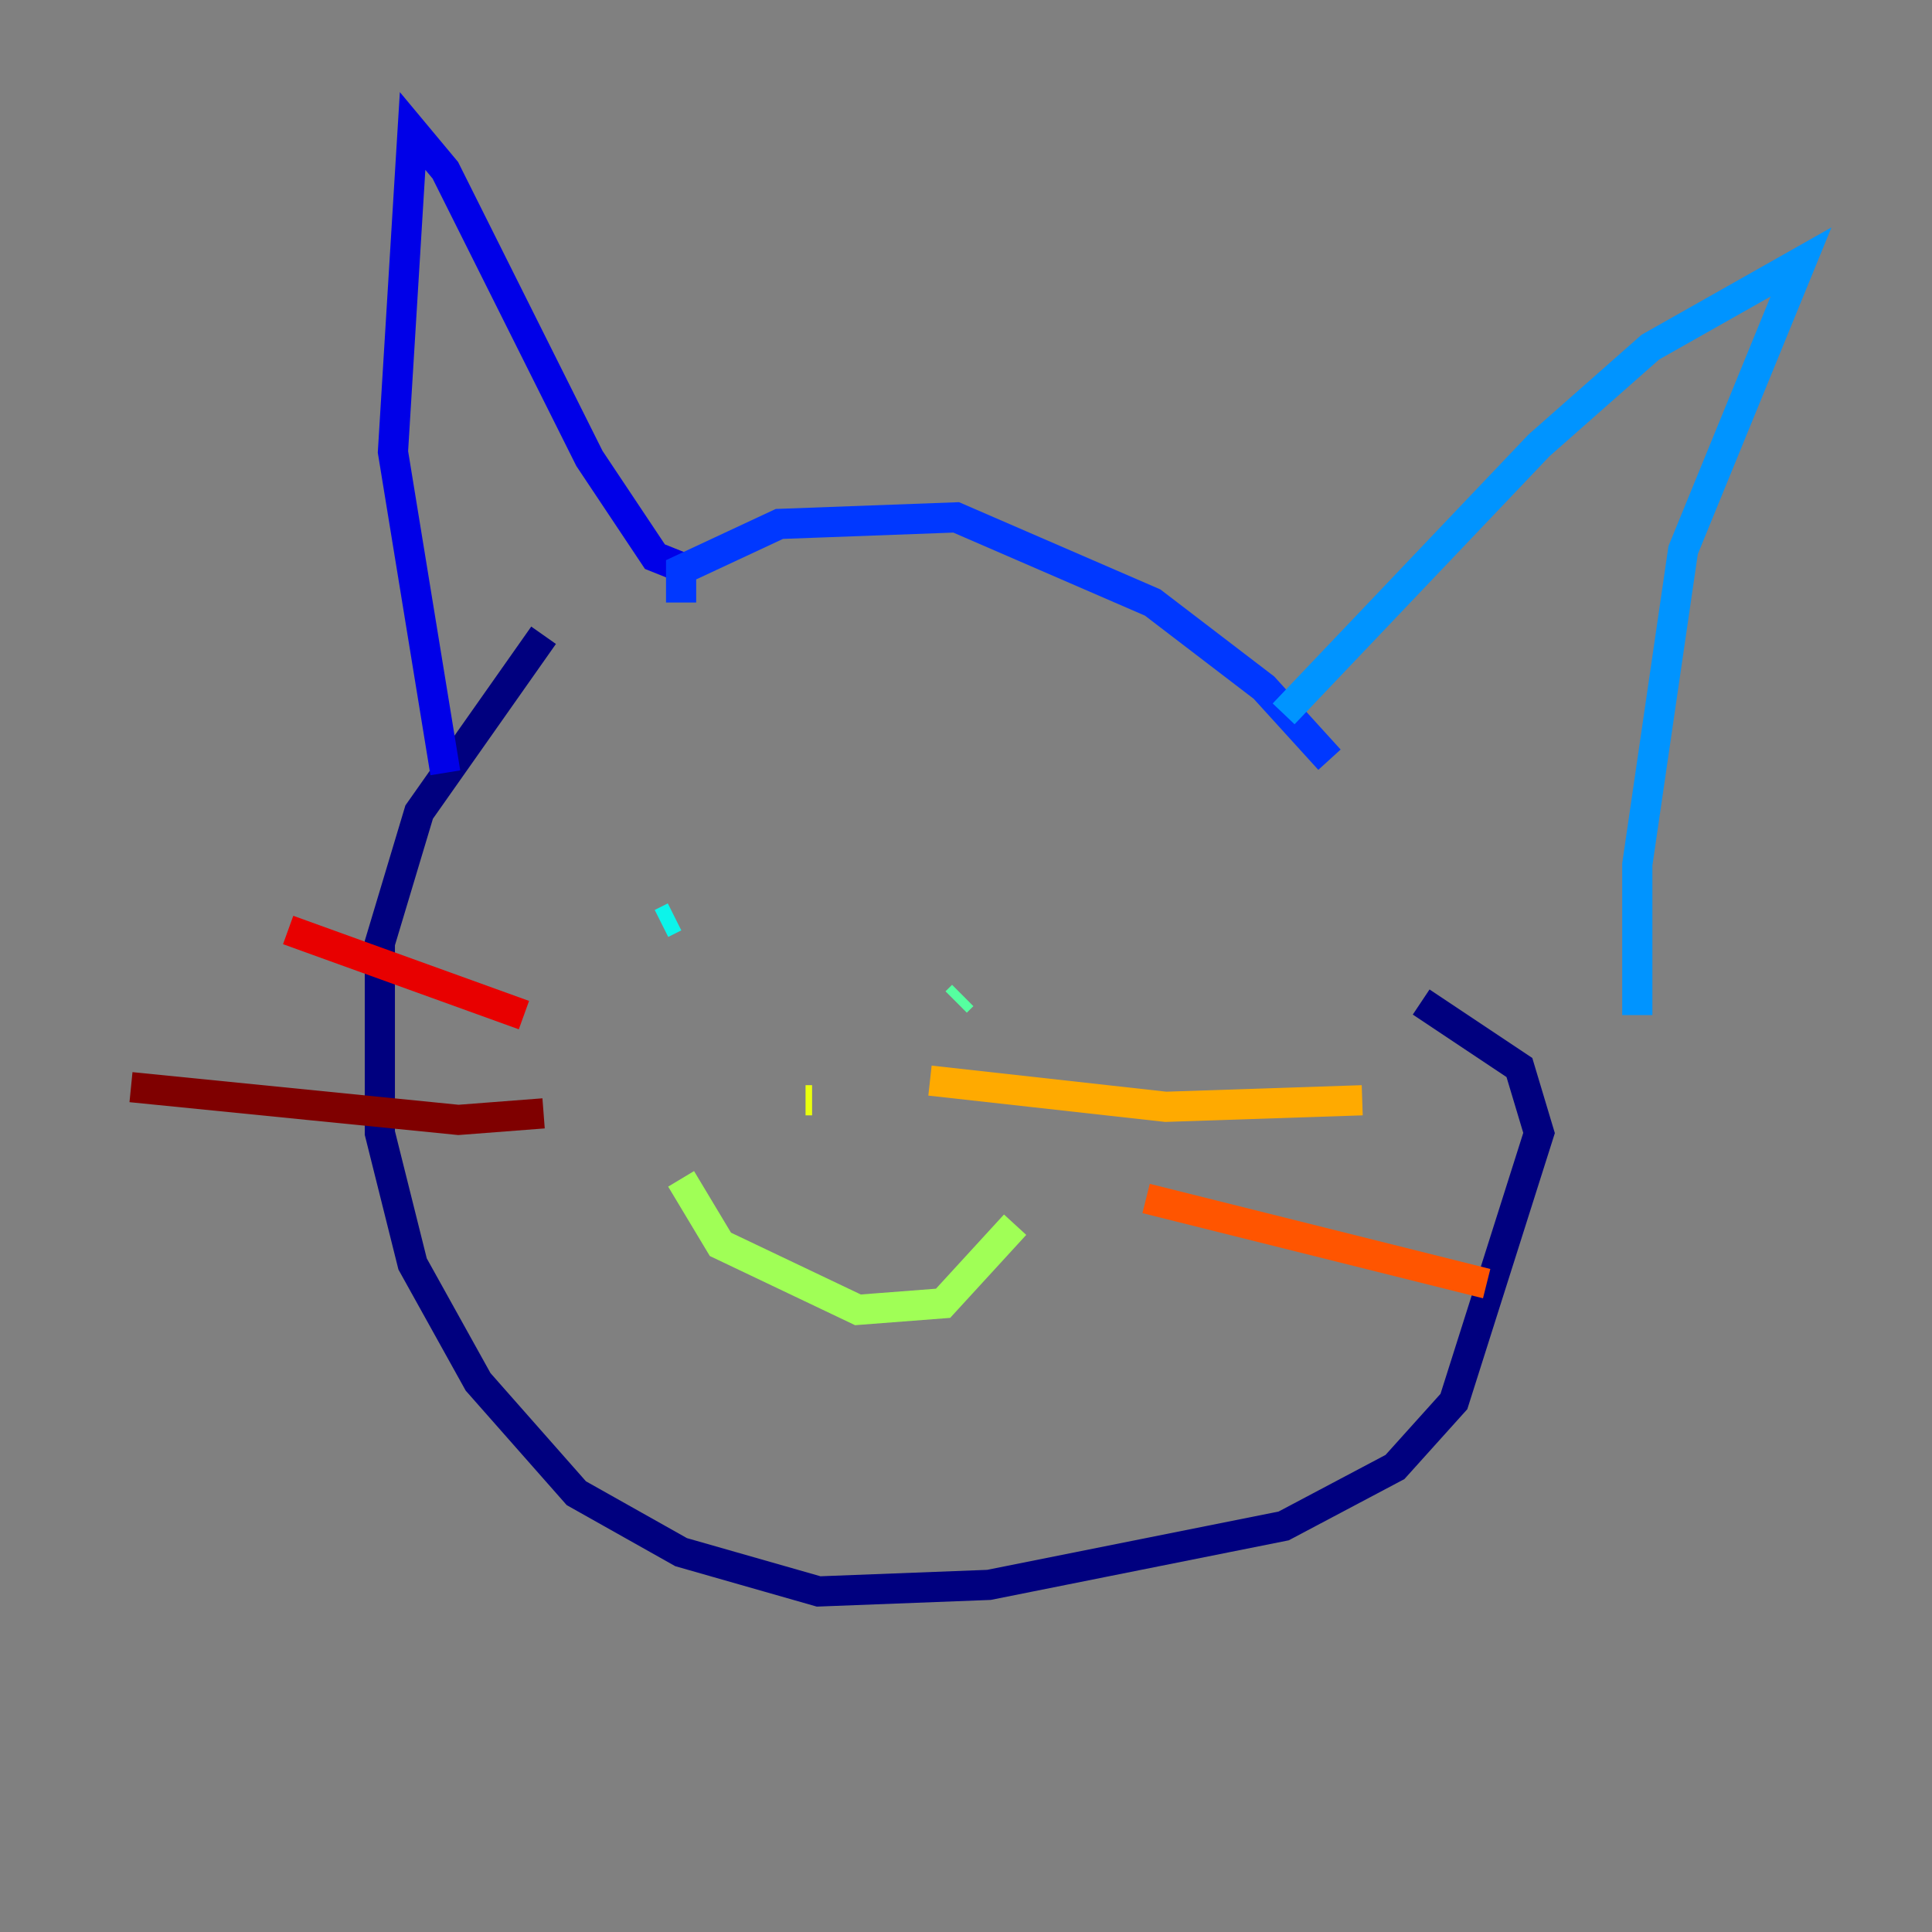 <?xml version="1.0" encoding="utf-8" ?>
<svg baseProfile="tiny" height="128" version="1.2" viewBox="0,0,128,128" width="128" xmlns="http://www.w3.org/2000/svg" xmlns:ev="http://www.w3.org/2001/xml-events" xmlns:xlink="http://www.w3.org/1999/xlink"><rect x="0" y="0" width="128" height="128" fill="#808080" stroke="none"/><defs /><polyline fill="none" points="36.014,42.088 27.77,53.803 25.166,62.481 25.166,75.064 27.336,83.742 31.675,91.552 38.183,98.929 45.125,102.834 54.237,105.437 65.519,105.003 85.044,101.098 92.42,97.193 96.325,92.854 101.966,75.064 100.664,70.725 94.156,66.386" stroke="#00007f" stroke-width="2" /><polyline fill="none" points="29.505,51.2 26.034,29.939 27.336,8.678 29.505,11.281 39.051,30.373 43.39,36.881 45.559,37.749" stroke="#0000e8" stroke-width="2" /><polyline fill="none" points="45.125,39.919 45.125,37.749 51.634,34.712 63.349,34.278 76.366,39.919 83.742,45.559 88.081,50.332" stroke="#0038ff" stroke-width="2" /><polyline fill="none" points="85.044,47.295 101.966,29.505 109.342,22.997 119.322,17.356 111.512,36.447 108.475,57.275 108.475,67.254" stroke="#0094ff" stroke-width="2" /><polyline fill="none" points="43.824,61.18 44.691,60.746" stroke="#0cf4ea" stroke-width="2" /><polyline fill="none" points="63.783,65.953 63.349,66.386" stroke="#56ffa0" stroke-width="2" /><polyline fill="none" points="45.125,78.102 47.729,82.441 56.841,86.78 62.481,86.346 67.254,81.139" stroke="#a0ff56" stroke-width="2" /><polyline fill="none" points="53.37,72.895 53.803,72.895" stroke="#eaff0c" stroke-width="2" /><polyline fill="none" points="61.614,71.593 77.234,73.329 90.251,72.895" stroke="#ffaa00" stroke-width="2" /><polyline fill="none" points="75.932,79.403 98.495,85.044" stroke="#ff5500" stroke-width="2" /><polyline fill="none" points="34.712,67.254 19.091,61.614" stroke="#e80000" stroke-width="2" /><polyline fill="none" points="36.014,73.763 30.373,74.197 8.678,72.027" stroke="#7f0000" stroke-width="2" /></svg>
